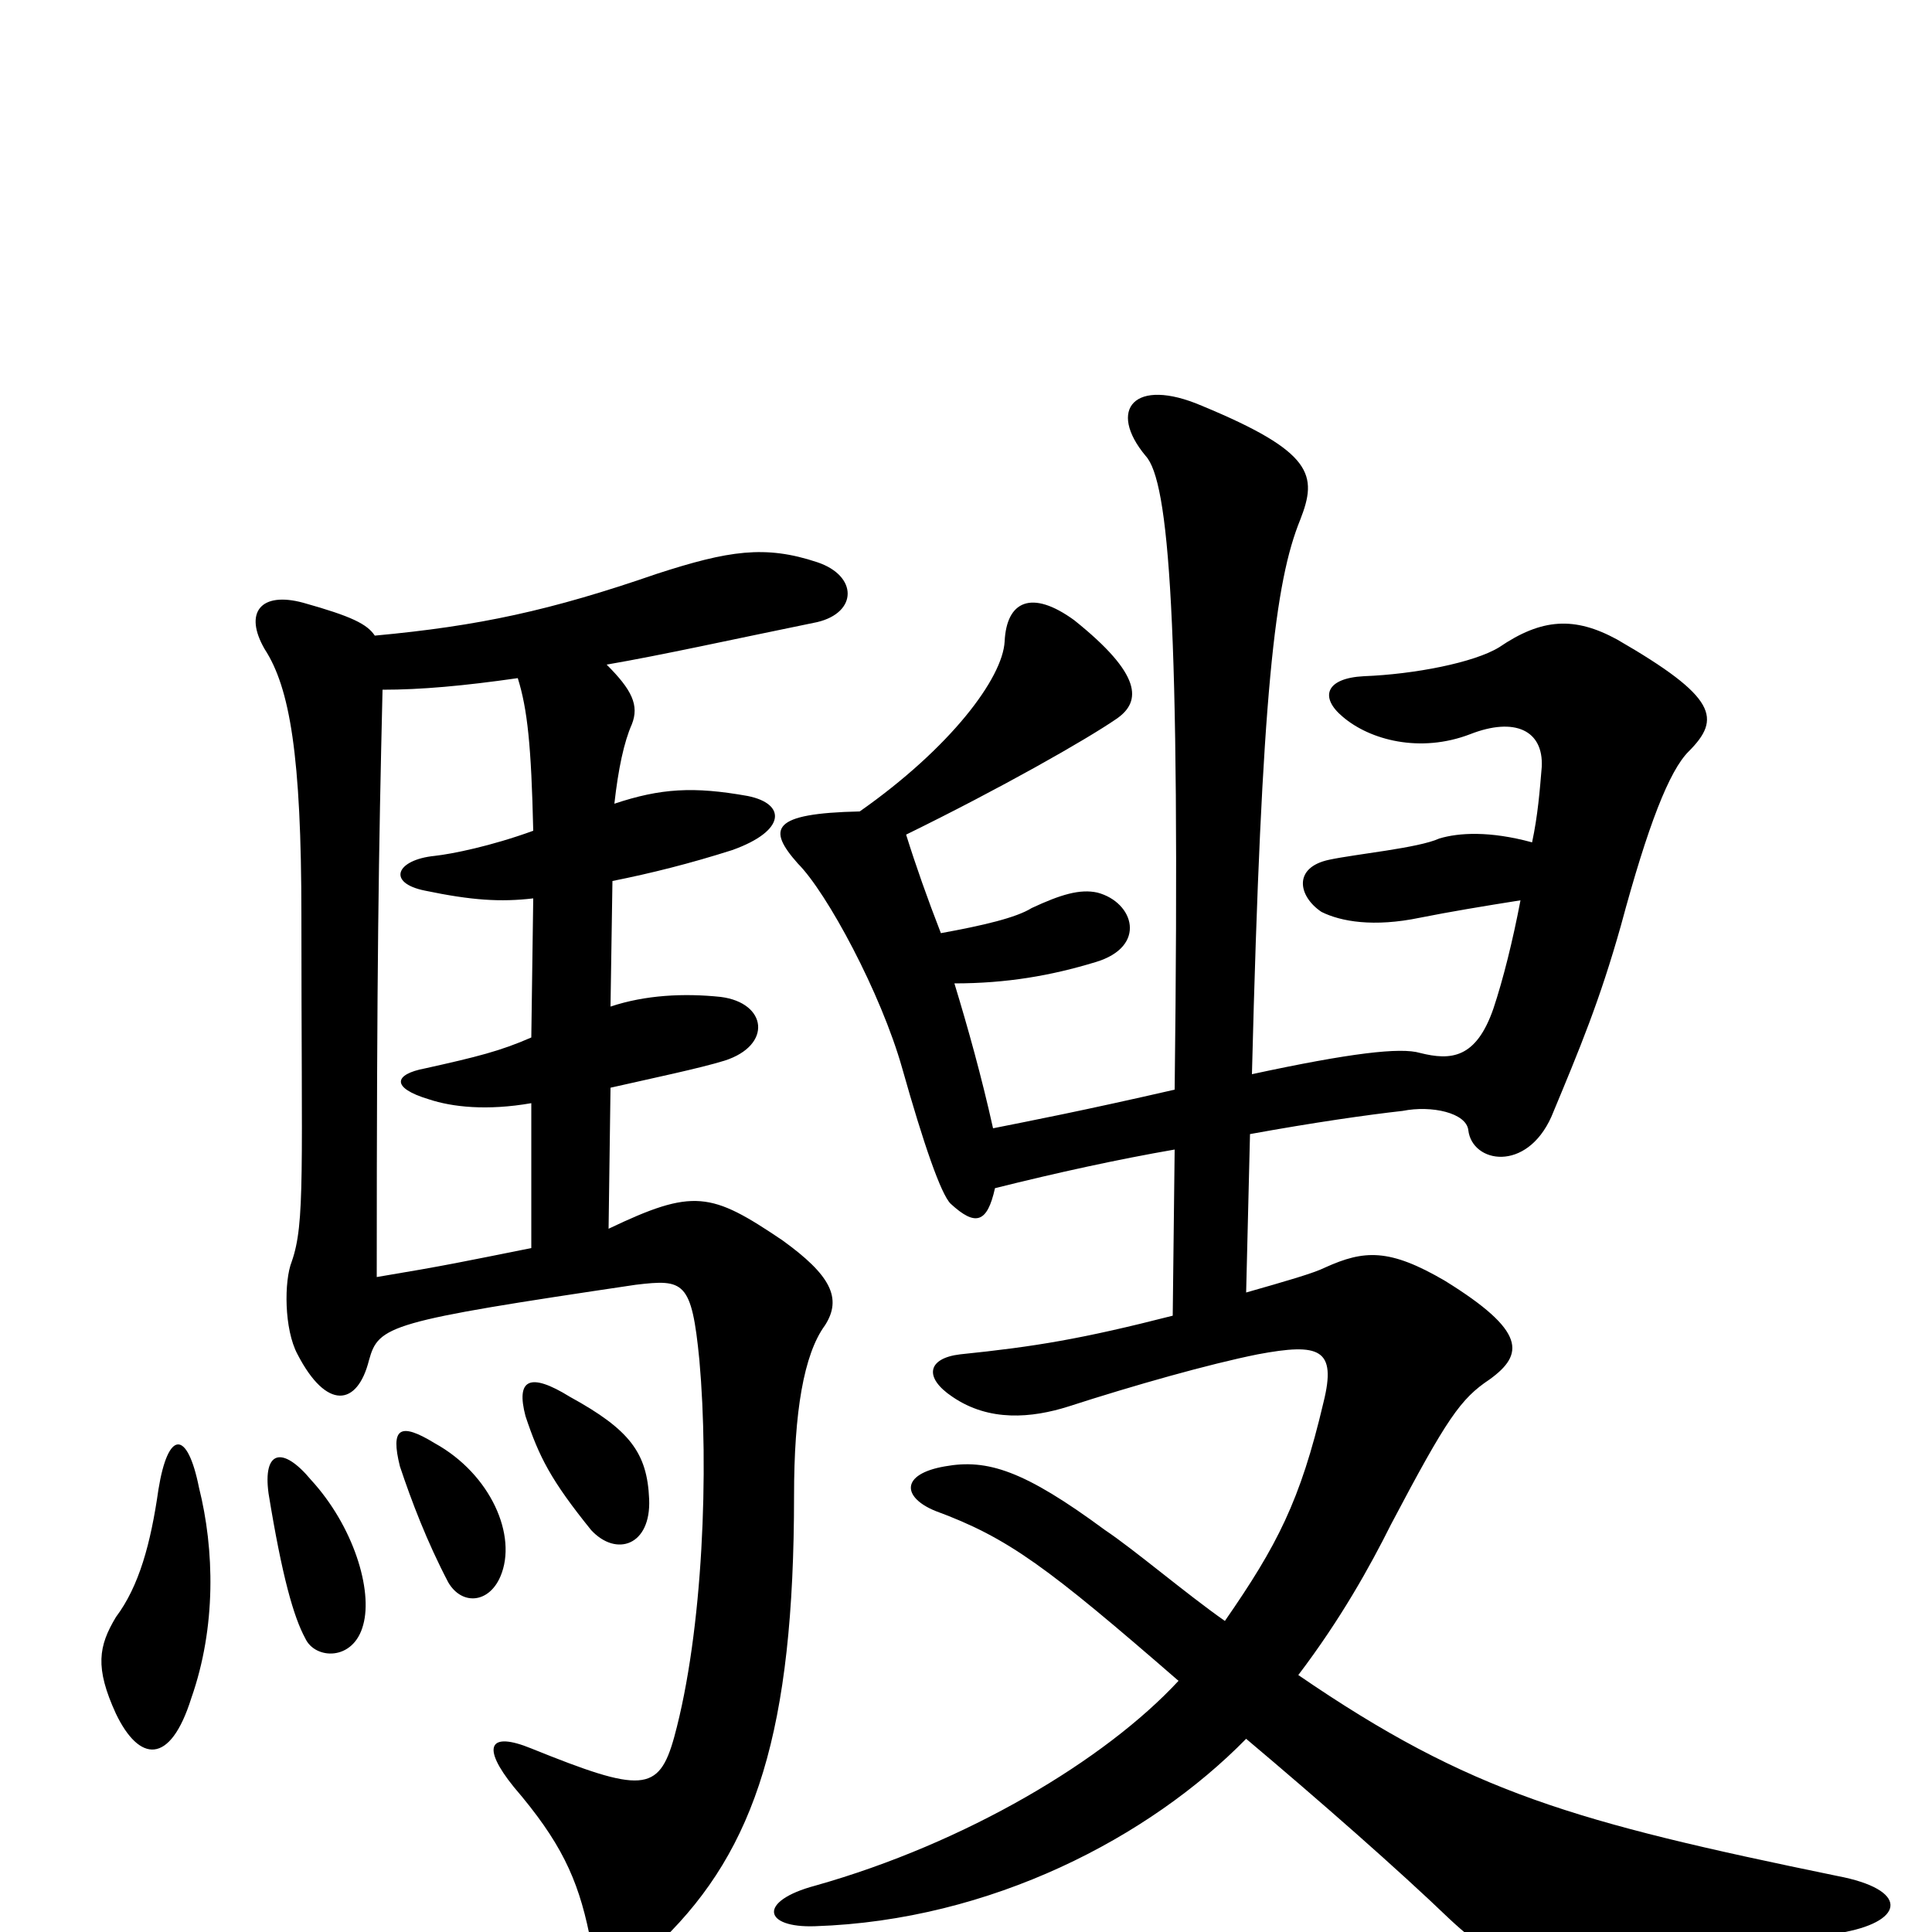 <svg xmlns="http://www.w3.org/2000/svg" viewBox="0 -1000 1000 1000">
	<path fill="#000000" d="M103 -230C97 -260 87 -260 82 -229C78 -201 72 -179 60 -163C51 -148 49 -137 60 -113C72 -88 88 -86 99 -121C112 -158 111 -198 103 -230ZM188 -159C193 -177 183 -210 161 -234C146 -252 136 -249 139 -227C146 -184 152 -163 158 -152C163 -141 183 -140 188 -159ZM259 -184C268 -205 254 -237 225 -253C207 -264 202 -261 207 -241C213 -223 221 -202 232 -181C239 -169 253 -170 259 -184ZM336 -224C335 -248 326 -260 295 -277C274 -290 267 -286 272 -267C279 -246 285 -234 306 -208C319 -194 337 -200 336 -224ZM198 -643C218 -643 240 -645 268 -649C273 -633 275 -614 276 -570C254 -562 234 -558 225 -557C205 -555 200 -543 220 -539C244 -534 259 -533 276 -535L275 -463C259 -456 247 -453 220 -447C204 -444 202 -437 222 -431C234 -427 252 -425 275 -429V-354C240 -347 231 -345 195 -339C195 -500 196 -559 198 -643ZM315 -364L316 -437C338 -442 362 -447 375 -451C400 -459 397 -481 373 -484C354 -486 334 -485 316 -479L317 -544C337 -548 357 -553 379 -560C407 -570 407 -584 387 -588C359 -593 342 -592 318 -584C320 -602 323 -616 327 -625C331 -635 327 -643 314 -656C343 -661 379 -669 423 -678C444 -683 444 -702 423 -709C396 -718 377 -715 340 -703C285 -684 248 -676 194 -671C190 -677 182 -681 157 -688C135 -694 126 -683 137 -664C150 -644 156 -609 156 -526C156 -393 158 -367 151 -347C147 -337 147 -312 154 -299C169 -270 185 -272 191 -296C196 -314 201 -316 329 -335C354 -338 358 -337 362 -296C367 -240 364 -156 349 -101C341 -72 332 -72 275 -95C253 -104 249 -96 266 -75C290 -47 299 -28 305 1C308 17 326 22 343 4C391 -43 411 -104 411 -226C411 -269 416 -299 427 -314C436 -328 430 -340 405 -358C368 -383 359 -385 315 -364ZM514 -416C508 -443 501 -468 494 -491C521 -491 544 -495 567 -502C594 -510 587 -533 568 -538C559 -540 549 -537 534 -530C526 -525 509 -521 487 -517C480 -535 474 -552 469 -568C518 -592 562 -617 578 -628C591 -637 591 -651 556 -679C534 -695 521 -689 520 -668C519 -649 492 -613 445 -580C399 -579 397 -571 413 -553C428 -538 456 -486 467 -447C478 -408 487 -382 492 -377C505 -365 511 -367 515 -385C547 -393 579 -400 608 -405L607 -319C560 -307 536 -303 497 -299C480 -297 478 -287 493 -277C512 -264 534 -266 553 -272C587 -283 626 -294 651 -299C683 -305 692 -302 685 -274C673 -223 661 -200 634 -161C614 -175 587 -198 572 -208C530 -239 511 -245 489 -241C466 -237 467 -225 484 -218C522 -204 542 -189 610 -130C572 -89 500 -46 422 -24C392 -16 395 -2 422 -3C513 -6 595 -49 645 -100C683 -68 724 -32 750 -7C781 22 798 24 846 18C867 16 905 10 955 0C986 -6 988 -22 951 -29C815 -57 761 -72 672 -133C694 -162 709 -189 720 -211C749 -266 756 -276 771 -286C789 -299 790 -311 748 -337C719 -354 706 -353 686 -344C680 -341 666 -337 645 -331L647 -413C680 -419 708 -423 726 -425C741 -428 759 -424 760 -415C762 -398 790 -393 803 -422C818 -458 828 -482 839 -521C853 -573 864 -601 874 -611C891 -628 889 -639 837 -669C815 -681 798 -680 776 -665C763 -657 732 -651 706 -650C686 -649 683 -639 695 -629C709 -617 735 -610 761 -620C784 -629 799 -622 798 -603C797 -591 796 -578 793 -564C771 -570 755 -569 745 -566C734 -561 702 -558 688 -555C669 -551 672 -536 684 -528C694 -523 711 -520 735 -525C750 -528 768 -531 787 -534C783 -513 778 -493 773 -478C764 -452 751 -451 735 -455C725 -458 699 -455 648 -444C653 -643 660 -699 673 -731C682 -754 680 -766 622 -790C587 -805 573 -788 593 -764C605 -751 611 -680 608 -436C560 -425 534 -420 514 -416Z"/>
</svg>